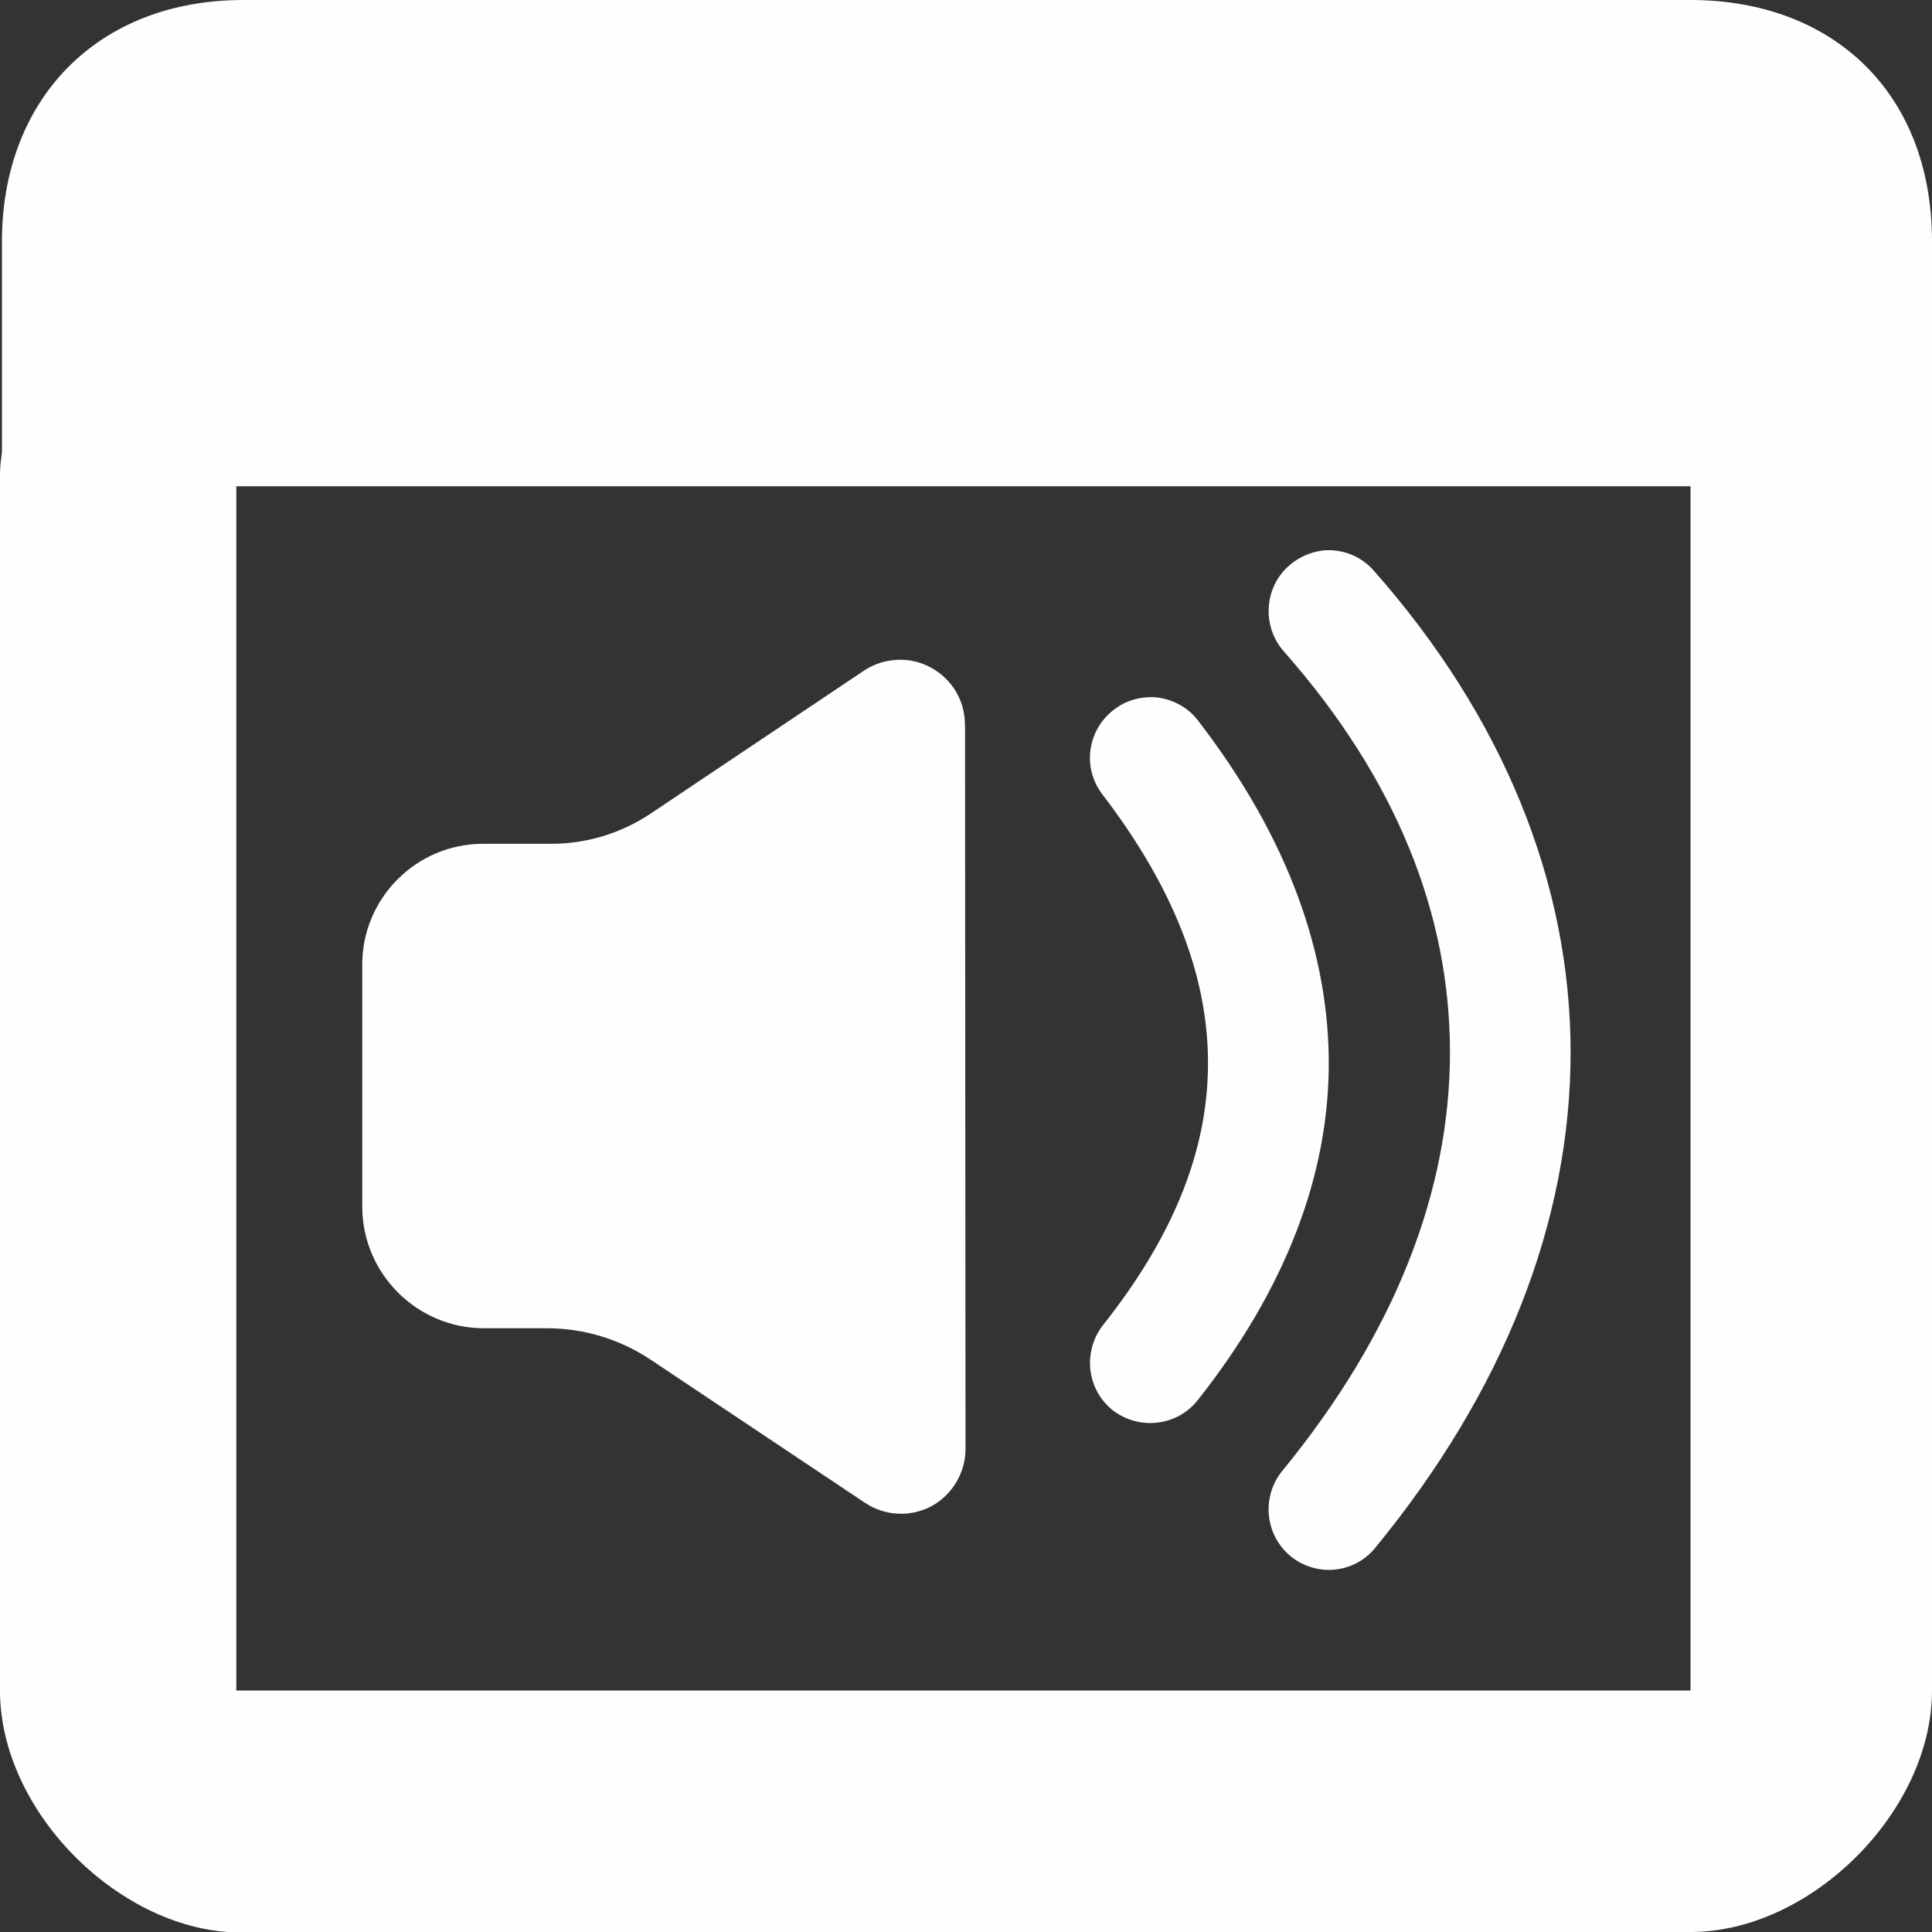 <?xml version="1.0" encoding="UTF-8"?>
<svg height="16px" viewBox="0 0 16 16" width="16px" xmlns="http://www.w3.org/2000/svg">
    <rect x="0" y="0" width="16" height="16" fill="#333333" stroke="none"/>
    <g fill="#fefefe">
        <path d="m 10.957 4.559 c -0.102 0.012 -0.203 0.055 -0.281 0.125 c -0.207 0.18 -0.227 0.5 -0.047 0.707 c 0.938 1.062 1.379 2.184 1.379 3.324 c 0 1.137 -0.445 2.316 -1.391 3.469 c -0.172 0.215 -0.141 0.527 0.07 0.703 c 0.215 0.176 0.531 0.145 0.703 -0.07 c 1.062 -1.293 1.617 -2.699 1.617 -4.102 s -0.559 -2.777 -1.629 -3.988 c -0.105 -0.121 -0.262 -0.184 -0.422 -0.168 z m -1.445 1.215 c -0.105 0.004 -0.207 0.039 -0.289 0.105 c -0.219 0.168 -0.262 0.48 -0.094 0.699 c 0.586 0.766 0.867 1.488 0.875 2.195 c 0.008 0.703 -0.254 1.426 -0.871 2.203 c -0.168 0.219 -0.133 0.531 0.082 0.703 c 0.219 0.168 0.531 0.133 0.703 -0.082 c 0.723 -0.914 1.098 -1.871 1.086 -2.836 c -0.012 -0.965 -0.398 -1.906 -1.082 -2.793 c -0.094 -0.125 -0.25 -0.199 -0.41 -0.195 z m 0 0"/>
        <path d="m 2.016 0 c -1.215 0 -2 0.828 -2 2 v 2.027 h 13.984 v 9.973 h -14 c 0 1.016 1.012 2.004 1.992 2.004 l 12.008 -0.004 c 1 0 2 -1 2 -2 v -12 c 0 -1.238 -0.828 -2 -2 -2 z m 0 0"/>
        <path d="m 7.992 6 l 0.004 6 c 0 0.195 -0.109 0.379 -0.281 0.473 c -0.176 0.094 -0.387 0.082 -0.551 -0.027 l -1.773 -1.184 c -0.258 -0.172 -0.555 -0.262 -0.863 -0.262 h -0.52 c -0.555 0 -1.008 -0.453 -1.008 -1.008 v -2.004 c 0 -0.551 0.449 -1 1 -1 h 0.566 c 0.289 0 0.574 -0.086 0.816 -0.246 l 1.773 -1.188 c 0.164 -0.109 0.379 -0.121 0.551 -0.027 c 0.176 0.094 0.285 0.273 0.285 0.473 z m 0 0"/>
        <path d="m 0.977 2.957 c 0.543 0 0.98 0.438 0.98 0.977 v 10.039 c 0 0.543 -0.438 0.98 -0.98 0.98 c -0.539 0 -0.977 -0.438 -0.977 -0.98 v -10.039 c 0 -0.539 0.438 -0.977 0.977 -0.977 z m 0 0"/>
    </g>
</svg>
